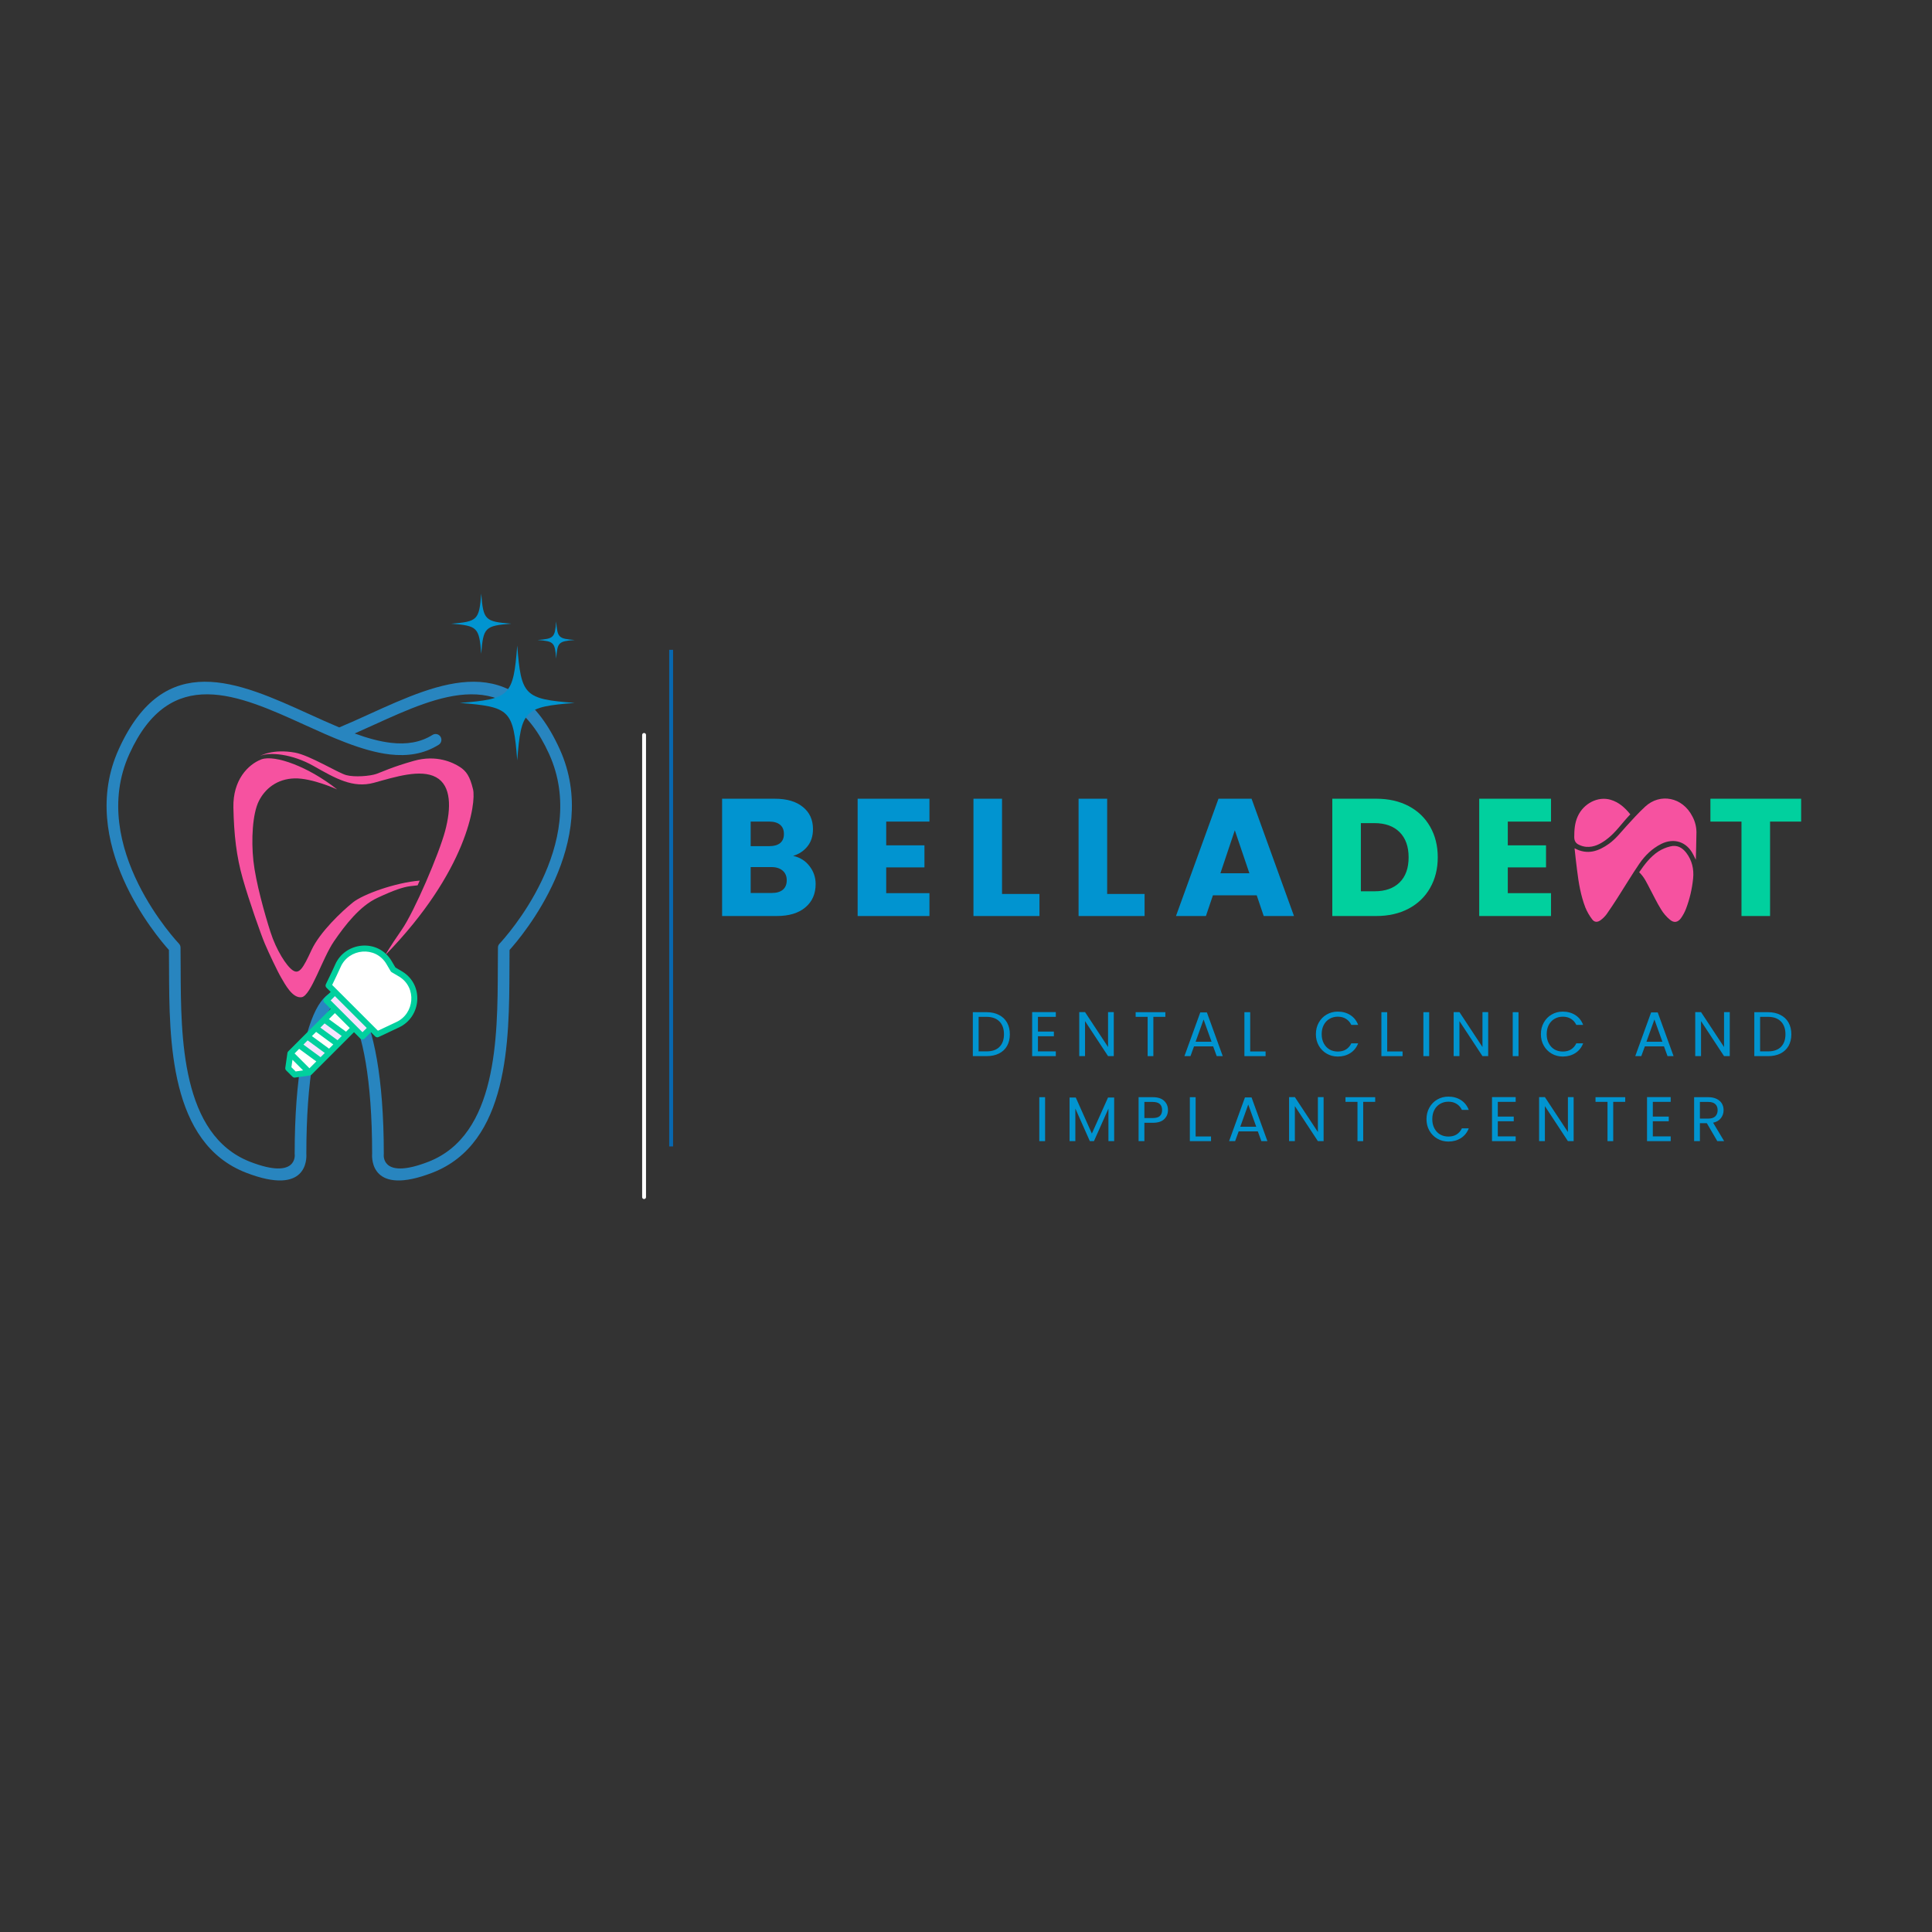 <svg xmlns="http://www.w3.org/2000/svg" xmlns:xlink="http://www.w3.org/1999/xlink" width="500" zoomAndPan="magnify" viewBox="0 0 375 375" height="500" preserveAspectRatio="xMidYMid meet" version="1.2"><rect x="0" y="0" width="375" height="375" fill="#333333" stroke="none"/><defs><clipPath id="9865b65878"><path d="M 45.188 147 L 82 147 L 82 194 L 45.188 194 Z M 45.188 147 "/></clipPath><clipPath id="2747354c6e"><path d="M 50 145.293 L 92 145.293 L 92 186 L 50 186 Z M 50 145.293 "/></clipPath><clipPath id="92eebdff84"><path d="M 55.348 204 L 61 204 L 61 209 L 55.348 209 Z M 55.348 204 "/></clipPath><clipPath id="b634822107"><path d="M 55.348 183 L 82 183 L 82 209.848 L 55.348 209.848 Z M 55.348 183 "/></clipPath><clipPath id="886ea35410"><path d="M 305.562 154 L 329.562 154 L 329.562 179 L 305.562 179 Z M 305.562 154 "/></clipPath><clipPath id="b2774b7979"><path d="M 305.562 155 L 317 155 L 317 165 L 305.562 165 Z M 305.562 155 "/></clipPath><clipPath id="dba26f7513"><path d="M 89 125 L 111.559 125 L 111.559 148 L 89 148 Z M 89 125 "/></clipPath><clipPath id="d8a68b32c1"><path d="M 87.559 115.215 L 100 115.215 L 100 127 L 87.559 127 Z M 87.559 115.215 "/></clipPath><clipPath id="b64eec9326"><path d="M 104 120 L 111.559 120 L 111.559 128 L 104 128 Z M 104 120 "/></clipPath></defs><g id="5ed881354c"><path style="fill:none;stroke-width:1;stroke-linecap:round;stroke-linejoin:miter;stroke:#ffffff;stroke-opacity:1;stroke-miterlimit:4;" d="M 0.5 0.498 L 120.104 0.498 " transform="matrix(0,0.75,-0.75,0,125.389,142.277)"/><path style="fill:none;stroke-width:1;stroke-linecap:butt;stroke-linejoin:miter;stroke:#0767af;stroke-opacity:1;stroke-miterlimit:4;" d="M 0.001 0.501 L 128.517 0.501 " transform="matrix(0,0.75,-0.75,0,130.642,126.132)"/><path style=" stroke:none;fill-rule:nonzero;fill:#2885bf;fill-opacity:1;" d="M 59.078 140.672 C 46.289 134.859 33.051 128.844 25.109 146.352 C 16.902 164.441 34.684 183.109 34.734 183.164 L 33.91 183.941 L 34.734 183.164 C 34.961 183.402 35.062 183.715 35.039 184.02 C 35.059 185.273 35.062 186.625 35.066 188.035 C 35.109 201.324 35.168 220.328 48.574 225.512 C 57.816 229.086 57.207 224.082 57.203 224.066 L 58.328 223.953 L 57.203 224.07 C 57.195 224.023 57.195 223.98 57.195 223.938 C 57.199 209.012 59.207 199.434 61.781 195.188 C 62.973 193.223 64.359 192.25 65.824 192.258 C 67.289 192.262 68.672 193.25 69.863 195.207 C 72.461 199.488 74.496 209.113 74.496 223.953 C 74.496 224.016 74.492 224.074 74.484 224.133 C 74.449 224.699 74.48 228.855 83.117 225.512 C 96.523 220.328 96.582 201.324 96.625 188.035 C 96.629 186.586 96.633 185.203 96.652 183.922 L 97.781 183.941 L 96.648 183.922 C 96.652 183.602 96.793 183.316 97.008 183.113 C 98.02 182.031 114.555 163.918 106.582 146.352 C 98.641 128.844 85.402 134.859 72.613 140.672 C 71.355 141.242 70.102 141.812 68.84 142.367 C 71.301 143.266 73.688 143.934 75.945 144.188 C 78.859 144.516 81.562 144.145 83.949 142.645 C 84.477 142.312 85.172 142.469 85.504 143 C 85.836 143.527 85.68 144.223 85.152 144.555 C 82.281 146.363 79.094 146.82 75.699 146.438 C 70.27 145.828 63.906 142.863 59.078 140.672 Z M 60.008 138.609 C 61.992 139.512 63.969 140.41 65.848 141.191 C 67.727 140.41 69.699 139.512 71.684 138.609 C 85.484 132.34 99.766 125.848 108.645 145.422 C 116.832 163.469 101.273 181.758 98.902 184.391 C 98.891 185.547 98.887 186.766 98.883 188.035 C 98.84 201.961 98.777 221.879 83.93 227.621 C 72.012 232.23 72.164 224.895 72.23 223.938 C 72.23 209.539 70.344 200.344 67.934 196.375 C 67.18 195.137 66.457 194.516 65.816 194.512 C 65.176 194.512 64.457 195.121 63.711 196.355 C 61.324 200.289 59.461 209.445 59.461 223.938 C 59.527 224.895 59.684 232.23 47.762 227.621 C 32.914 221.879 32.855 201.961 32.812 188.035 C 32.809 186.766 32.805 185.551 32.789 184.391 C 30.418 181.758 14.859 163.469 23.047 145.422 C 31.926 125.848 46.207 132.34 60.008 138.609 Z M 60.008 138.609 "/><g clip-rule="nonzero" clip-path="url(#9865b65878)"><path style=" stroke:none;fill-rule:nonzero;fill:#f652a0;fill-opacity:1;" d="M 81.465 170.926 C 81.332 171.234 81.195 171.539 81.059 171.844 C 80.59 171.891 80.055 171.945 79.547 172.016 C 78.219 172.203 76.543 172.738 73.219 174.289 C 69.891 175.844 67.062 179.445 64.82 182.719 C 62.574 185.988 60.355 193.277 58.555 193.555 C 56.75 193.832 55.281 190.949 54.59 189.785 C 53.895 188.621 52.176 184.988 51.402 183.16 C 50.625 181.332 48.332 174.809 47.113 170.52 C 45.895 166.23 45.414 162.09 45.301 156.734 C 45.191 151.371 48.148 148.418 50.66 147.418 C 50.695 147.406 50.727 147.395 50.762 147.379 C 52.062 146.926 54.336 147.273 56.996 148.305 C 59.617 149.316 62.617 150.996 65.438 153.223 C 65.438 153.223 60.578 151.004 57.195 151.086 C 53.812 151.168 51.457 153.055 50.238 155.492 C 49.016 157.934 48.738 162.98 49.184 167.082 C 49.625 171.184 51.402 177.504 52.512 180.941 C 53.617 184.379 55.586 187.512 56.836 188.344 C 58.082 189.176 58.832 187.93 60.457 184.418 C 62.082 180.906 66.332 176.914 68.477 175.176 C 70.461 173.57 76.73 171.312 81.465 170.926 "/></g><g clip-rule="nonzero" clip-path="url(#2747354c6e)"><path style=" stroke:none;fill-rule:nonzero;fill:#f652a0;fill-opacity:1;" d="M 50.512 146.715 C 52.324 145.941 56.688 146.309 60.863 148.676 C 65.039 151.039 68.477 153.074 72.617 151.926 C 76.758 150.781 81.637 149.23 84.629 150.855 C 87.625 152.48 87.586 156.844 86.402 161.277 C 85.223 165.715 80.418 176.949 77.977 180.461 C 75.539 183.973 74.762 185.414 74.762 185.414 C 90.766 169.004 92.43 155.773 91.82 153.223 C 91.211 150.672 90.508 149.672 89.25 148.859 C 87.992 148.047 84.777 146.422 80.344 147.676 C 75.906 148.934 74.207 149.82 73.023 150.227 C 71.84 150.633 68.828 150.895 67.203 150.449 C 65.574 150.004 60.199 146.641 57.277 146.086 C 52.926 145.293 50.512 146.715 50.512 146.715 "/></g><g style="fill:#0194d0;fill-opacity:1;"><g transform="translate(138.143, 177.798)"><path style="stroke:none" d="M 15.797 -11.672 C 17.117 -11.391 18.176 -10.734 18.969 -9.703 C 19.77 -8.68 20.172 -7.516 20.172 -6.203 C 20.172 -4.297 19.504 -2.785 18.172 -1.672 C 16.848 -0.555 15 0 12.625 0 L 2.016 0 L 2.016 -22.766 L 12.266 -22.766 C 14.578 -22.766 16.383 -22.234 17.688 -21.172 C 19 -20.117 19.656 -18.688 19.656 -16.875 C 19.656 -15.531 19.301 -14.414 18.594 -13.531 C 17.895 -12.645 16.961 -12.023 15.797 -11.672 Z M 7.562 -13.562 L 11.188 -13.562 C 12.094 -13.562 12.789 -13.758 13.281 -14.156 C 13.77 -14.562 14.016 -15.148 14.016 -15.922 C 14.016 -16.703 13.77 -17.297 13.281 -17.703 C 12.789 -18.117 12.094 -18.328 11.188 -18.328 L 7.562 -18.328 Z M 11.641 -4.469 C 12.578 -4.469 13.297 -4.676 13.797 -5.094 C 14.305 -5.52 14.562 -6.133 14.562 -6.938 C 14.562 -7.738 14.297 -8.363 13.766 -8.812 C 13.234 -9.27 12.504 -9.5 11.578 -9.5 L 7.562 -9.5 L 7.562 -4.469 Z M 11.641 -4.469 "/></g></g><g style="fill:#0194d0;fill-opacity:1;"><g transform="translate(164.451, 177.798)"><path style="stroke:none" d="M 7.562 -18.328 L 7.562 -13.719 L 14.984 -13.719 L 14.984 -9.438 L 7.562 -9.438 L 7.562 -4.438 L 15.953 -4.438 L 15.953 0 L 2.016 0 L 2.016 -22.766 L 15.953 -22.766 L 15.953 -18.328 Z M 7.562 -18.328 "/></g></g><g style="fill:#0194d0;fill-opacity:1;"><g transform="translate(186.931, 177.798)"><path style="stroke:none" d="M 7.562 -4.281 L 14.828 -4.281 L 14.828 0 L 2.016 0 L 2.016 -22.766 L 7.562 -22.766 Z M 7.562 -4.281 "/></g></g><g style="fill:#0194d0;fill-opacity:1;"><g transform="translate(207.336, 177.798)"><path style="stroke:none" d="M 7.562 -4.281 L 14.828 -4.281 L 14.828 0 L 2.016 0 L 2.016 -22.766 L 7.562 -22.766 Z M 7.562 -4.281 "/></g></g><g style="fill:#0194d0;fill-opacity:1;"><g transform="translate(227.74, 177.798)"><path style="stroke:none" d="M 16.188 -4.016 L 7.688 -4.016 L 6.328 0 L 0.516 0 L 8.766 -22.766 L 15.188 -22.766 L 23.422 0 L 17.547 0 Z M 14.766 -8.297 L 11.938 -16.641 L 9.141 -8.297 Z M 14.766 -8.297 "/></g></g><g style="fill:#01d09e;fill-opacity:1;"><g transform="translate(256.584, 177.798)"><path style="stroke:none" d="M 10.547 -22.766 C 12.941 -22.766 15.035 -22.289 16.828 -21.344 C 18.629 -20.395 20.02 -19.062 21 -17.344 C 21.988 -15.625 22.484 -13.641 22.484 -11.391 C 22.484 -9.16 21.988 -7.18 21 -5.453 C 20.02 -3.723 18.625 -2.379 16.812 -1.422 C 15.008 -0.473 12.922 0 10.547 0 L 2.016 0 L 2.016 -22.766 Z M 10.188 -4.797 C 12.281 -4.797 13.91 -5.367 15.078 -6.516 C 16.242 -7.66 16.828 -9.285 16.828 -11.391 C 16.828 -13.484 16.242 -15.113 15.078 -16.281 C 13.91 -17.445 12.281 -18.031 10.188 -18.031 L 7.562 -18.031 L 7.562 -4.797 Z M 10.188 -4.797 "/></g></g><g style="fill:#01d09e;fill-opacity:1;"><g transform="translate(285.098, 177.798)"><path style="stroke:none" d="M 7.562 -18.328 L 7.562 -13.719 L 14.984 -13.719 L 14.984 -9.438 L 7.562 -9.438 L 7.562 -4.438 L 15.953 -4.438 L 15.953 0 L 2.016 0 L 2.016 -22.766 L 15.953 -22.766 L 15.953 -18.328 Z M 7.562 -18.328 "/></g></g><g style="fill:#01d09e;fill-opacity:1;"><g transform="translate(307.584, 177.798)"><path style="stroke:none" d=""/></g></g><g style="fill:#01d09e;fill-opacity:1;"><g transform="translate(319.393, 177.798)"><path style="stroke:none" d=""/></g></g><g style="fill:#01d09e;fill-opacity:1;"><g transform="translate(331.209, 177.798)"><path style="stroke:none" d="M 18.391 -22.766 L 18.391 -18.328 L 12.359 -18.328 L 12.359 0 L 6.812 0 L 6.812 -18.328 L 0.781 -18.328 L 0.781 -22.766 Z M 18.391 -22.766 "/></g></g><path style=" stroke:none;fill-rule:nonzero;fill:#ffffff;fill-opacity:1;" d="M 62.281 205.957 L 60.066 208.172 L 57.844 206.527 L 56.359 204.469 L 58.008 202.82 L 60.445 203.969 Z M 62.281 205.957 "/><path style=" stroke:none;fill-rule:nonzero;fill:#ffffff;fill-opacity:1;" d="M 65.574 202.664 L 63.93 204.309 L 61.586 203.008 L 59.652 201.176 L 61.301 199.527 L 63.77 200.762 Z M 65.574 202.664 "/><path style=" stroke:none;fill-rule:nonzero;fill:#ffffff;fill-opacity:1;" d="M 68.711 199.527 L 67.223 201.016 L 64.73 199.641 L 62.945 197.883 L 65.004 195.824 L 67.113 197.238 Z M 68.711 199.527 "/><g clip-rule="nonzero" clip-path="url(#92eebdff84)"><path style=" stroke:none;fill-rule:nonzero;fill:#ffffff;fill-opacity:1;" d="M 60.066 208.172 L 57.184 208.586 L 55.949 207.348 L 56.359 204.469 Z M 60.066 208.172 "/></g><path style=" stroke:none;fill-rule:nonzero;fill:#ffffff;fill-opacity:1;" d="M 77.832 189.102 C 81.648 191.488 81.094 197.102 77.172 198.906 C 76.148 199.375 73.238 200.762 73.238 200.762 L 72.004 199.527 L 68.188 196.348 L 65.004 192.531 L 63.77 191.297 C 63.77 191.297 65.164 188.441 65.57 187.492 C 67.324 183.41 73.148 182.82 75.52 186.84 L 76.324 188.207 C 77.762 189.055 77.715 189.023 77.832 189.102 Z M 77.832 189.102 "/><path style=" stroke:none;fill-rule:nonzero;fill:#f6e4ff;fill-opacity:1;" d="M 72.004 199.527 L 70.355 201.176 C 69.59 200.41 64.121 194.941 63.359 194.176 L 65.004 192.531 Z M 72.004 199.527 "/><path style=" stroke:none;fill-rule:nonzero;fill:#f6e4ff;fill-opacity:1;" d="M 67.223 201.016 L 65.574 202.664 L 61.301 199.527 L 62.945 197.883 Z M 67.223 201.016 "/><path style=" stroke:none;fill-rule:nonzero;fill:#f6e4ff;fill-opacity:1;" d="M 63.93 204.309 L 62.281 205.957 L 58.008 202.82 L 59.652 201.176 Z M 63.93 204.309 "/><g clip-rule="nonzero" clip-path="url(#b634822107)"><path style=" stroke:none;fill-rule:nonzero;fill:#01d09e;fill-opacity:1;" d="M 78.141 188.609 C 78.016 188.527 78.055 188.555 76.75 187.785 L 76.016 186.543 C 73.398 182.105 66.973 182.758 65.035 187.266 C 64.641 188.188 63.262 191.012 63.25 191.039 C 63.141 191.262 63.184 191.531 63.359 191.707 L 64.184 192.531 L 62.949 193.766 C 62.723 193.992 62.723 194.359 62.949 194.586 L 64.184 195.824 L 55.965 204.047 C 55.875 204.129 55.812 204.234 55.789 204.367 C 55.785 204.402 55.473 206.582 55.375 207.266 C 55.348 207.449 55.41 207.629 55.539 207.758 L 56.773 208.992 C 56.906 209.125 57.09 209.184 57.266 209.156 C 57.996 209.055 60.129 208.75 60.168 208.742 C 60.297 208.719 60.406 208.656 60.488 208.57 L 68.711 200.348 L 69.945 201.586 C 70.172 201.812 70.539 201.812 70.766 201.586 L 72.004 200.348 L 72.828 201.172 C 73 201.344 73.266 201.395 73.488 201.285 C 73.516 201.273 76.406 199.895 77.414 199.434 C 81.754 197.438 82.352 191.242 78.141 188.609 Z M 65.516 201.902 L 62.188 199.461 L 63.004 198.645 L 66.332 201.086 Z M 63.871 203.547 L 60.543 201.105 L 61.359 200.289 L 64.688 202.73 Z M 62.223 205.195 L 58.895 202.754 L 59.711 201.938 L 63.039 204.379 Z M 58.066 203.582 L 61.395 206.023 L 60.066 207.352 L 57.18 204.469 Z M 57.391 207.969 L 56.562 207.145 L 56.77 205.699 L 58.836 207.762 Z M 67.164 200.254 L 63.836 197.812 L 65.004 196.645 L 67.891 199.527 Z M 70.355 200.355 C 69.574 199.574 64.906 194.902 64.18 194.176 L 65.004 193.352 L 71.184 199.527 Z M 76.93 198.379 C 76.133 198.746 74.176 199.672 73.359 200.062 L 64.473 191.176 C 64.863 190.367 65.777 188.477 66.102 187.723 C 67.672 184.074 72.891 183.523 75.02 187.133 L 75.824 188.504 C 75.875 188.586 75.945 188.656 76.031 188.707 C 77.453 189.547 77.414 189.52 77.527 189.59 C 80.961 191.742 80.422 196.773 76.93 198.379 Z M 76.93 198.379 "/></g><g clip-rule="nonzero" clip-path="url(#886ea35410)"><path style=" stroke:none;fill-rule:nonzero;fill:#f652a0;fill-opacity:1;" d="M 305.621 164.656 C 308.172 166.012 310.293 165.203 312.316 163.766 C 313.629 162.816 314.602 161.543 315.672 160.367 C 316.742 159.195 318.059 157.719 319.371 156.527 C 322.223 153.918 326.57 154.688 328.492 158.469 C 329.012 159.434 329.273 160.465 329.281 161.562 C 329.262 163.34 329.199 165.121 329.16 166.879 C 328.977 166.555 328.836 166.191 328.652 165.867 C 327.398 163.383 324.934 162.574 322.445 163.805 C 320.668 164.695 319.293 166.051 318.18 167.668 C 316.703 169.832 315.367 172.078 313.953 174.281 C 313.266 175.352 312.559 176.426 311.832 177.457 C 311.508 177.887 311.133 178.266 310.699 178.586 C 310.09 179.051 309.484 179.051 309.039 178.445 C 308.492 177.73 308.047 176.953 307.707 176.121 C 306.816 173.797 306.41 171.367 306.109 168.902 C 305.926 167.527 305.785 166.133 305.621 164.656 Z M 305.621 164.656 "/></g><path style=" stroke:none;fill-rule:nonzero;fill:#f652a0;fill-opacity:1;" d="M 318.16 169.305 C 319.23 167.75 320.344 166.273 321.898 165.262 C 322.609 164.812 323.371 164.488 324.184 164.293 C 325.48 163.949 326.512 164.492 327.301 165.523 C 328.43 167 328.816 168.719 328.633 170.52 C 328.43 172.535 327.973 174.488 327.258 176.383 C 327.004 177.039 326.676 177.652 326.27 178.223 C 325.66 179.051 324.914 179.176 324.125 178.508 C 323.441 177.934 322.867 177.266 322.406 176.504 C 321.637 175.27 321.012 173.957 320.324 172.664 C 319.637 171.367 319.172 170.258 318.16 169.305 Z M 318.16 169.305 "/><g clip-rule="nonzero" clip-path="url(#b2774b7979)"><path style=" stroke:none;fill-rule:nonzero;fill:#f652a0;fill-opacity:1;" d="M 316.441 158.062 C 314.824 159.723 313.59 161.664 311.711 163.02 C 310.578 163.848 309.363 164.473 307.906 164.371 C 307.402 164.328 306.926 164.191 306.473 163.969 C 305.887 163.707 305.562 163.238 305.562 162.492 C 305.562 161.117 305.645 159.762 306.23 158.469 C 307.363 155.941 310.172 154.504 312.617 155.234 C 314.195 155.699 315.367 156.73 316.441 158.062 Z M 316.441 158.062 "/></g><g clip-rule="nonzero" clip-path="url(#dba26f7513)"><path style=" stroke:none;fill-rule:nonzero;fill:#0194d0;fill-opacity:1;" d="M 111.551 136.438 C 101.773 137.199 101.156 137.816 100.395 147.594 C 99.633 137.816 99.016 137.199 89.242 136.438 C 99.016 135.676 99.633 135.059 100.395 125.285 C 101.156 135.059 101.773 135.676 111.551 136.438 "/></g><g clip-rule="nonzero" clip-path="url(#d8a68b32c1)"><path style=" stroke:none;fill-rule:nonzero;fill:#0194d0;fill-opacity:1;" d="M 99.246 121.059 C 94.129 121.457 93.805 121.781 93.406 126.902 C 93.008 121.781 92.684 121.457 87.562 121.059 C 92.684 120.66 93.008 120.336 93.406 115.215 C 93.805 120.336 94.129 120.66 99.246 121.059 "/></g><g clip-rule="nonzero" clip-path="url(#b64eec9326)"><path style=" stroke:none;fill-rule:nonzero;fill:#0194d0;fill-opacity:1;" d="M 111.562 124.223 C 108.398 124.469 108.199 124.668 107.953 127.832 C 107.703 124.668 107.504 124.469 104.34 124.223 C 107.504 123.973 107.703 123.773 107.953 120.609 C 108.199 123.773 108.398 123.973 111.562 124.223 "/></g><g style="fill:#0194d0;fill-opacity:1;"><g transform="translate(187.887, 204.994)"><path style="stroke:none" d="M 3.594 -8.531 C 4.52 -8.531 5.32 -8.352 6 -8 C 6.688 -7.656 7.211 -7.16 7.578 -6.516 C 7.941 -5.867 8.125 -5.113 8.125 -4.25 C 8.125 -3.375 7.941 -2.613 7.578 -1.969 C 7.211 -1.332 6.688 -0.844 6 -0.5 C 5.32 -0.164 4.52 0 3.594 0 L 0.938 0 L 0.938 -8.531 Z M 3.594 -0.922 C 4.695 -0.922 5.535 -1.211 6.109 -1.797 C 6.691 -2.379 6.984 -3.195 6.984 -4.25 C 6.984 -5.301 6.691 -6.125 6.109 -6.719 C 5.523 -7.32 4.688 -7.625 3.594 -7.625 L 2.062 -7.625 L 2.062 -0.922 Z M 3.594 -0.922 "/></g></g><g style="fill:#0194d0;fill-opacity:1;"><g transform="translate(199.401, 204.994)"><path style="stroke:none" d="M 2.062 -7.625 L 2.062 -4.766 L 5.156 -4.766 L 5.156 -3.859 L 2.062 -3.859 L 2.062 -0.922 L 5.531 -0.922 L 5.531 0 L 0.938 0 L 0.938 -8.547 L 5.531 -8.547 L 5.531 -7.625 Z M 2.062 -7.625 "/></g></g><g style="fill:#0194d0;fill-opacity:1;"><g transform="translate(208.542, 204.994)"><path style="stroke:none" d="M 7.641 0 L 6.531 0 L 2.062 -6.797 L 2.062 0 L 0.938 0 L 0.938 -8.547 L 2.062 -8.547 L 6.531 -1.766 L 6.531 -8.547 L 7.641 -8.547 Z M 7.641 0 "/></g></g><g style="fill:#0194d0;fill-opacity:1;"><g transform="translate(220.007, 204.994)"><path style="stroke:none" d="M 6.188 -8.531 L 6.188 -7.625 L 3.859 -7.625 L 3.859 0 L 2.75 0 L 2.75 -7.625 L 0.422 -7.625 L 0.422 -8.531 Z M 6.188 -8.531 "/></g></g><g style="fill:#0194d0;fill-opacity:1;"><g transform="translate(229.49, 204.994)"><path style="stroke:none" d="M 5.984 -1.891 L 2.266 -1.891 L 1.578 0 L 0.406 0 L 3.484 -8.484 L 4.766 -8.484 L 7.844 0 L 6.672 0 Z M 5.672 -2.797 L 4.125 -7.109 L 2.578 -2.797 Z M 5.672 -2.797 "/></g></g><g style="fill:#0194d0;fill-opacity:1;"><g transform="translate(240.601, 204.994)"><path style="stroke:none" d="M 2.062 -0.906 L 5.047 -0.906 L 5.047 0 L 0.938 0 L 0.938 -8.531 L 2.062 -8.531 Z M 2.062 -0.906 "/></g></g><g style="fill:#0194d0;fill-opacity:1;"><g transform="translate(248.751, 204.994)"><path style="stroke:none" d=""/></g></g><g style="fill:#0194d0;fill-opacity:1;"><g transform="translate(254.882, 204.994)"><path style="stroke:none" d="M 0.531 -4.266 C 0.531 -5.098 0.719 -5.848 1.094 -6.516 C 1.469 -7.18 1.977 -7.703 2.625 -8.078 C 3.27 -8.453 3.988 -8.641 4.781 -8.641 C 5.707 -8.641 6.52 -8.414 7.219 -7.969 C 7.914 -7.52 8.422 -6.883 8.734 -6.062 L 7.406 -6.062 C 7.164 -6.57 6.82 -6.961 6.375 -7.234 C 5.938 -7.516 5.406 -7.656 4.781 -7.656 C 4.188 -7.656 3.648 -7.516 3.172 -7.234 C 2.703 -6.961 2.332 -6.57 2.062 -6.062 C 1.789 -5.551 1.656 -4.953 1.656 -4.266 C 1.656 -3.586 1.789 -2.992 2.062 -2.484 C 2.332 -1.973 2.703 -1.578 3.172 -1.297 C 3.648 -1.023 4.188 -0.891 4.781 -0.891 C 5.406 -0.891 5.938 -1.023 6.375 -1.297 C 6.82 -1.578 7.164 -1.973 7.406 -2.484 L 8.734 -2.484 C 8.422 -1.672 7.914 -1.039 7.219 -0.594 C 6.52 -0.145 5.707 0.078 4.781 0.078 C 3.988 0.078 3.27 -0.109 2.625 -0.484 C 1.977 -0.859 1.469 -1.375 1.094 -2.031 C 0.719 -2.688 0.531 -3.43 0.531 -4.266 Z M 0.531 -4.266 "/></g></g><g style="fill:#0194d0;fill-opacity:1;"><g transform="translate(267.191, 204.994)"><path style="stroke:none" d="M 2.062 -0.906 L 5.047 -0.906 L 5.047 0 L 0.938 0 L 0.938 -8.531 L 2.062 -8.531 Z M 2.062 -0.906 "/></g></g><g style="fill:#0194d0;fill-opacity:1;"><g transform="translate(275.341, 204.994)"><path style="stroke:none" d="M 2.062 -8.531 L 2.062 0 L 0.938 0 L 0.938 -8.531 Z M 2.062 -8.531 "/></g></g><g style="fill:#0194d0;fill-opacity:1;"><g transform="translate(281.215, 204.994)"><path style="stroke:none" d="M 7.641 0 L 6.531 0 L 2.062 -6.797 L 2.062 0 L 0.938 0 L 0.938 -8.547 L 2.062 -8.547 L 6.531 -1.766 L 6.531 -8.547 L 7.641 -8.547 Z M 7.641 0 "/></g></g><g style="fill:#0194d0;fill-opacity:1;"><g transform="translate(292.681, 204.994)"><path style="stroke:none" d="M 2.062 -8.531 L 2.062 0 L 0.938 0 L 0.938 -8.531 Z M 2.062 -8.531 "/></g></g><g style="fill:#0194d0;fill-opacity:1;"><g transform="translate(298.555, 204.994)"><path style="stroke:none" d="M 0.531 -4.266 C 0.531 -5.098 0.719 -5.848 1.094 -6.516 C 1.469 -7.18 1.977 -7.703 2.625 -8.078 C 3.27 -8.453 3.988 -8.641 4.781 -8.641 C 5.707 -8.641 6.52 -8.414 7.219 -7.969 C 7.914 -7.52 8.422 -6.883 8.734 -6.062 L 7.406 -6.062 C 7.164 -6.57 6.82 -6.961 6.375 -7.234 C 5.938 -7.516 5.406 -7.656 4.781 -7.656 C 4.188 -7.656 3.648 -7.516 3.172 -7.234 C 2.703 -6.961 2.332 -6.57 2.062 -6.062 C 1.789 -5.551 1.656 -4.953 1.656 -4.266 C 1.656 -3.586 1.789 -2.992 2.062 -2.484 C 2.332 -1.973 2.703 -1.578 3.172 -1.297 C 3.648 -1.023 4.188 -0.891 4.781 -0.891 C 5.406 -0.891 5.938 -1.023 6.375 -1.297 C 6.82 -1.578 7.164 -1.973 7.406 -2.484 L 8.734 -2.484 C 8.422 -1.672 7.914 -1.039 7.219 -0.594 C 6.52 -0.145 5.707 0.078 4.781 0.078 C 3.988 0.078 3.27 -0.109 2.625 -0.484 C 1.977 -0.859 1.469 -1.375 1.094 -2.031 C 0.719 -2.688 0.531 -3.43 0.531 -4.266 Z M 0.531 -4.266 "/></g></g><g style="fill:#0194d0;fill-opacity:1;"><g transform="translate(310.865, 204.994)"><path style="stroke:none" d=""/></g></g><g style="fill:#0194d0;fill-opacity:1;"><g transform="translate(316.996, 204.994)"><path style="stroke:none" d="M 5.984 -1.891 L 2.266 -1.891 L 1.578 0 L 0.406 0 L 3.484 -8.484 L 4.766 -8.484 L 7.844 0 L 6.672 0 Z M 5.672 -2.797 L 4.125 -7.109 L 2.578 -2.797 Z M 5.672 -2.797 "/></g></g><g style="fill:#0194d0;fill-opacity:1;"><g transform="translate(328.106, 204.994)"><path style="stroke:none" d="M 7.641 0 L 6.531 0 L 2.062 -6.797 L 2.062 0 L 0.938 0 L 0.938 -8.547 L 2.062 -8.547 L 6.531 -1.766 L 6.531 -8.547 L 7.641 -8.547 Z M 7.641 0 "/></g></g><g style="fill:#0194d0;fill-opacity:1;"><g transform="translate(339.572, 204.994)"><path style="stroke:none" d="M 3.594 -8.531 C 4.52 -8.531 5.32 -8.352 6 -8 C 6.688 -7.656 7.211 -7.16 7.578 -6.516 C 7.941 -5.867 8.125 -5.113 8.125 -4.25 C 8.125 -3.375 7.941 -2.613 7.578 -1.969 C 7.211 -1.332 6.688 -0.844 6 -0.5 C 5.32 -0.164 4.52 0 3.594 0 L 0.938 0 L 0.938 -8.531 Z M 3.594 -0.922 C 4.695 -0.922 5.535 -1.211 6.109 -1.797 C 6.691 -2.379 6.984 -3.195 6.984 -4.25 C 6.984 -5.301 6.691 -6.125 6.109 -6.719 C 5.523 -7.32 4.688 -7.625 3.594 -7.625 L 2.062 -7.625 L 2.062 -0.922 Z M 3.594 -0.922 "/></g></g><g style="fill:#0194d0;fill-opacity:1;"><g transform="translate(200.789, 221.494)"><path style="stroke:none" d="M 2.062 -8.531 L 2.062 0 L 0.938 0 L 0.938 -8.531 Z M 2.062 -8.531 "/></g></g><g style="fill:#0194d0;fill-opacity:1;"><g transform="translate(206.663, 221.494)"><path style="stroke:none" d="M 9.594 -8.469 L 9.594 0 L 8.484 0 L 8.484 -6.312 L 5.672 0 L 4.875 0 L 2.062 -6.328 L 2.062 0 L 0.938 0 L 0.938 -8.469 L 2.141 -8.469 L 5.266 -1.469 L 8.406 -8.469 Z M 9.594 -8.469 "/></g></g><g style="fill:#0194d0;fill-opacity:1;"><g transform="translate(220.062, 221.494)"><path style="stroke:none" d="M 6.641 -6.031 C 6.641 -5.32 6.395 -4.734 5.906 -4.266 C 5.426 -3.797 4.688 -3.562 3.688 -3.562 L 2.062 -3.562 L 2.062 0 L 0.938 0 L 0.938 -8.531 L 3.688 -8.531 C 4.656 -8.531 5.391 -8.297 5.891 -7.828 C 6.391 -7.359 6.641 -6.758 6.641 -6.031 Z M 3.688 -4.484 C 4.312 -4.484 4.77 -4.613 5.062 -4.875 C 5.352 -5.145 5.5 -5.531 5.5 -6.031 C 5.5 -7.082 4.895 -7.609 3.688 -7.609 L 2.062 -7.609 L 2.062 -4.484 Z M 3.688 -4.484 "/></g></g><g style="fill:#0194d0;fill-opacity:1;"><g transform="translate(230.01, 221.494)"><path style="stroke:none" d="M 2.062 -0.906 L 5.047 -0.906 L 5.047 0 L 0.938 0 L 0.938 -8.531 L 2.062 -8.531 Z M 2.062 -0.906 "/></g></g><g style="fill:#0194d0;fill-opacity:1;"><g transform="translate(238.16, 221.494)"><path style="stroke:none" d="M 5.984 -1.891 L 2.266 -1.891 L 1.578 0 L 0.406 0 L 3.484 -8.484 L 4.766 -8.484 L 7.844 0 L 6.672 0 Z M 5.672 -2.797 L 4.125 -7.109 L 2.578 -2.797 Z M 5.672 -2.797 "/></g></g><g style="fill:#0194d0;fill-opacity:1;"><g transform="translate(249.27, 221.494)"><path style="stroke:none" d="M 7.641 0 L 6.531 0 L 2.062 -6.797 L 2.062 0 L 0.938 0 L 0.938 -8.547 L 2.062 -8.547 L 6.531 -1.766 L 6.531 -8.547 L 7.641 -8.547 Z M 7.641 0 "/></g></g><g style="fill:#0194d0;fill-opacity:1;"><g transform="translate(260.736, 221.494)"><path style="stroke:none" d="M 6.188 -8.531 L 6.188 -7.625 L 3.859 -7.625 L 3.859 0 L 2.75 0 L 2.75 -7.625 L 0.422 -7.625 L 0.422 -8.531 Z M 6.188 -8.531 "/></g></g><g style="fill:#0194d0;fill-opacity:1;"><g transform="translate(270.219, 221.494)"><path style="stroke:none" d=""/></g></g><g style="fill:#0194d0;fill-opacity:1;"><g transform="translate(276.35, 221.494)"><path style="stroke:none" d="M 0.531 -4.266 C 0.531 -5.098 0.719 -5.848 1.094 -6.516 C 1.469 -7.18 1.977 -7.703 2.625 -8.078 C 3.27 -8.453 3.988 -8.641 4.781 -8.641 C 5.707 -8.641 6.52 -8.414 7.219 -7.969 C 7.914 -7.52 8.422 -6.883 8.734 -6.062 L 7.406 -6.062 C 7.164 -6.57 6.82 -6.961 6.375 -7.234 C 5.938 -7.516 5.406 -7.656 4.781 -7.656 C 4.188 -7.656 3.648 -7.516 3.172 -7.234 C 2.703 -6.961 2.332 -6.57 2.062 -6.062 C 1.789 -5.551 1.656 -4.953 1.656 -4.266 C 1.656 -3.586 1.789 -2.992 2.062 -2.484 C 2.332 -1.973 2.703 -1.578 3.172 -1.297 C 3.648 -1.023 4.188 -0.891 4.781 -0.891 C 5.406 -0.891 5.938 -1.023 6.375 -1.297 C 6.82 -1.578 7.164 -1.973 7.406 -2.484 L 8.734 -2.484 C 8.422 -1.672 7.914 -1.039 7.219 -0.594 C 6.52 -0.145 5.707 0.078 4.781 0.078 C 3.988 0.078 3.27 -0.109 2.625 -0.484 C 1.977 -0.859 1.469 -1.375 1.094 -2.031 C 0.719 -2.688 0.531 -3.43 0.531 -4.266 Z M 0.531 -4.266 "/></g></g><g style="fill:#0194d0;fill-opacity:1;"><g transform="translate(288.66, 221.494)"><path style="stroke:none" d="M 2.062 -7.625 L 2.062 -4.766 L 5.156 -4.766 L 5.156 -3.859 L 2.062 -3.859 L 2.062 -0.922 L 5.531 -0.922 L 5.531 0 L 0.938 0 L 0.938 -8.547 L 5.531 -8.547 L 5.531 -7.625 Z M 2.062 -7.625 "/></g></g><g style="fill:#0194d0;fill-opacity:1;"><g transform="translate(297.8, 221.494)"><path style="stroke:none" d="M 7.641 0 L 6.531 0 L 2.062 -6.797 L 2.062 0 L 0.938 0 L 0.938 -8.547 L 2.062 -8.547 L 6.531 -1.766 L 6.531 -8.547 L 7.641 -8.547 Z M 7.641 0 "/></g></g><g style="fill:#0194d0;fill-opacity:1;"><g transform="translate(309.266, 221.494)"><path style="stroke:none" d="M 6.188 -8.531 L 6.188 -7.625 L 3.859 -7.625 L 3.859 0 L 2.75 0 L 2.75 -7.625 L 0.422 -7.625 L 0.422 -8.531 Z M 6.188 -8.531 "/></g></g><g style="fill:#0194d0;fill-opacity:1;"><g transform="translate(318.749, 221.494)"><path style="stroke:none" d="M 2.062 -7.625 L 2.062 -4.766 L 5.156 -4.766 L 5.156 -3.859 L 2.062 -3.859 L 2.062 -0.922 L 5.531 -0.922 L 5.531 0 L 0.938 0 L 0.938 -8.547 L 5.531 -8.547 L 5.531 -7.625 Z M 2.062 -7.625 "/></g></g><g style="fill:#0194d0;fill-opacity:1;"><g transform="translate(327.89, 221.494)"><path style="stroke:none" d="M 5.438 0 L 3.406 -3.484 L 2.062 -3.484 L 2.062 0 L 0.938 0 L 0.938 -8.531 L 3.688 -8.531 C 4.332 -8.531 4.879 -8.414 5.328 -8.188 C 5.773 -7.969 6.109 -7.672 6.328 -7.297 C 6.547 -6.922 6.656 -6.492 6.656 -6.016 C 6.656 -5.43 6.484 -4.914 6.141 -4.469 C 5.805 -4.02 5.301 -3.723 4.625 -3.578 L 6.766 0 Z M 2.062 -4.375 L 3.688 -4.375 C 4.289 -4.375 4.742 -4.52 5.047 -4.812 C 5.348 -5.113 5.5 -5.516 5.5 -6.016 C 5.5 -6.523 5.348 -6.914 5.047 -7.188 C 4.754 -7.469 4.301 -7.609 3.688 -7.609 L 2.062 -7.609 Z M 2.062 -4.375 "/></g></g></g></svg>